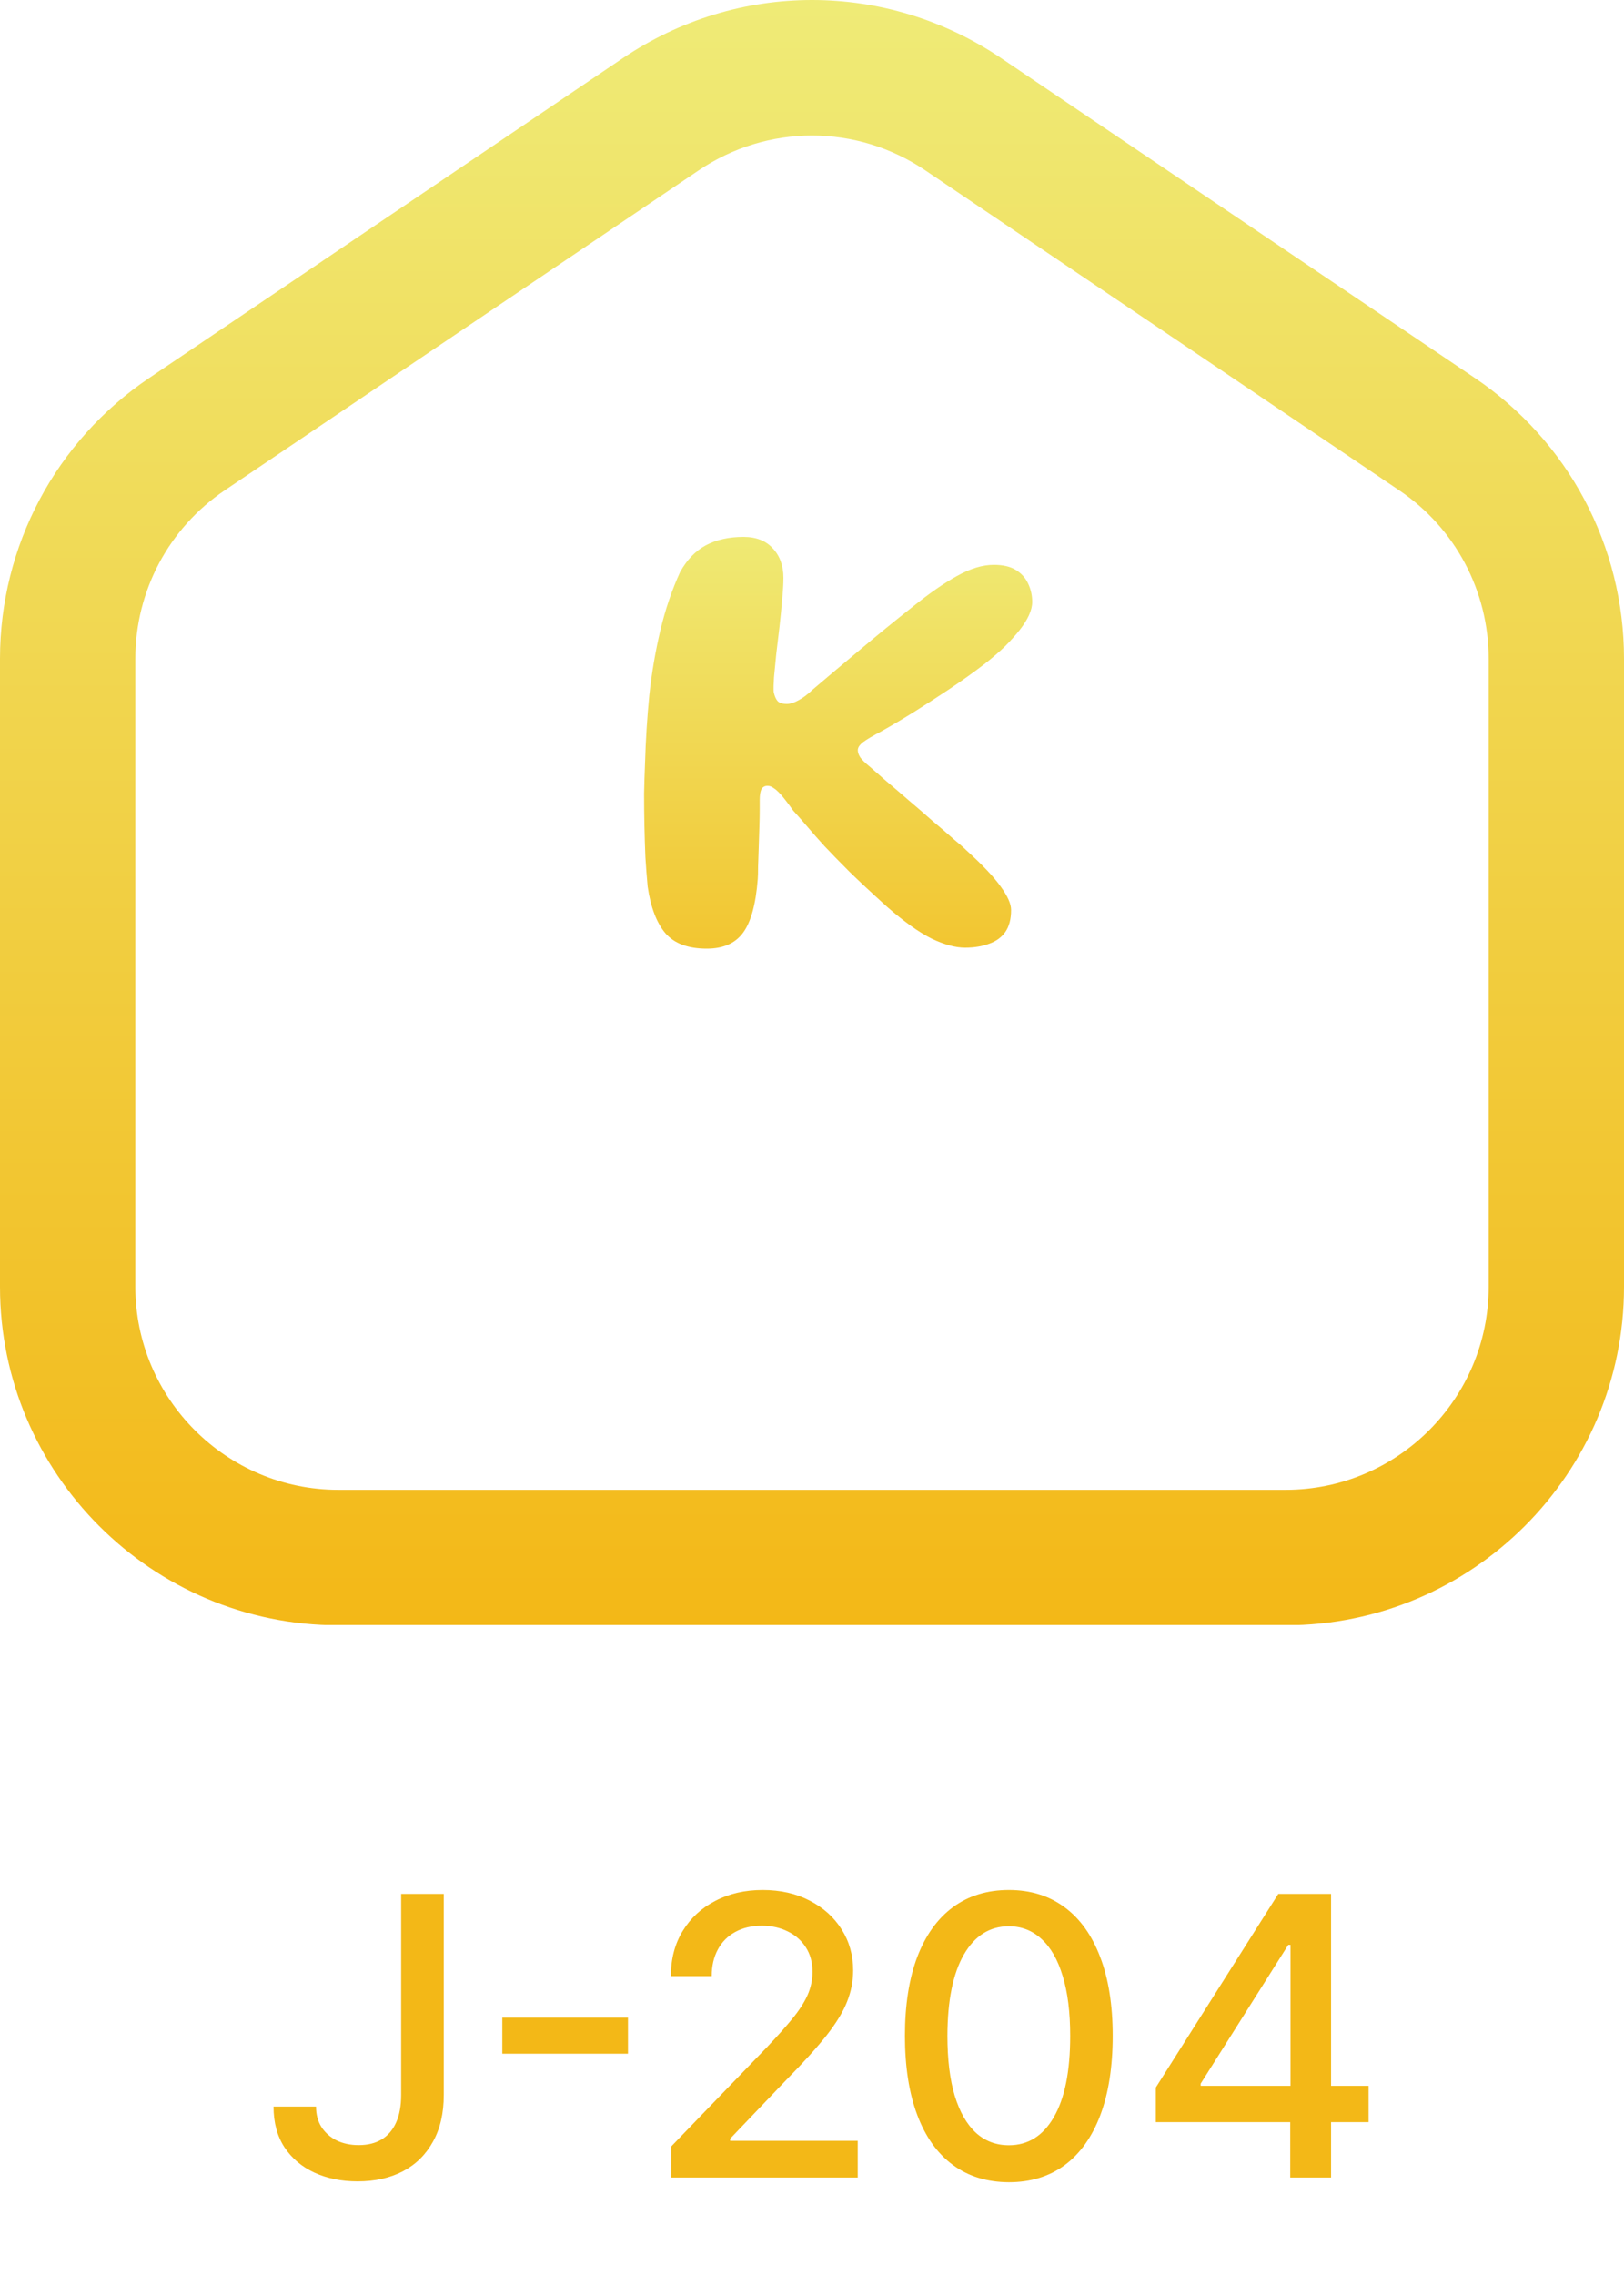 <svg width="50" height="70" viewBox="0 0 50 70" fill="none" xmlns="http://www.w3.org/2000/svg">
<path d="M12.351 58.273H13.663V64.46C13.663 65.02 13.553 65.499 13.331 65.896C13.112 66.294 12.804 66.598 12.406 66.808C12.008 67.016 11.543 67.119 11.008 67.119C10.517 67.119 10.075 67.03 9.683 66.851C9.294 66.672 8.986 66.412 8.759 66.071C8.534 65.727 8.422 65.31 8.422 64.818H9.73C9.73 65.06 9.786 65.269 9.896 65.445C10.01 65.621 10.165 65.758 10.361 65.858C10.56 65.954 10.787 66.003 11.043 66.003C11.321 66.003 11.557 65.945 11.75 65.828C11.946 65.709 12.095 65.534 12.197 65.304C12.3 65.074 12.351 64.793 12.351 64.46V58.273ZM19.334 62.082V63.19H15.465V62.082H19.334ZM20.664 67V66.046L23.617 62.986C23.932 62.653 24.192 62.362 24.397 62.112C24.604 61.859 24.759 61.619 24.861 61.392C24.963 61.165 25.015 60.923 25.015 60.668C25.015 60.378 24.946 60.128 24.81 59.918C24.674 59.705 24.488 59.541 24.252 59.428C24.016 59.311 23.75 59.253 23.455 59.253C23.142 59.253 22.87 59.317 22.637 59.445C22.404 59.572 22.225 59.753 22.1 59.986C21.975 60.219 21.912 60.492 21.912 60.804H20.655C20.655 60.273 20.777 59.808 21.022 59.41C21.266 59.013 21.601 58.705 22.027 58.486C22.453 58.264 22.938 58.153 23.48 58.153C24.029 58.153 24.512 58.263 24.929 58.481C25.35 58.697 25.678 58.993 25.914 59.368C26.149 59.74 26.267 60.16 26.267 60.629C26.267 60.953 26.206 61.27 26.084 61.58C25.965 61.889 25.756 62.234 25.458 62.615C25.159 62.993 24.745 63.452 24.213 63.992L22.479 65.807V65.871H26.408V67H20.664ZM31.061 67.145C30.388 67.142 29.813 66.965 29.336 66.612C28.858 66.26 28.493 65.747 28.24 65.074C27.988 64.401 27.861 63.59 27.861 62.641C27.861 61.695 27.988 60.886 28.24 60.216C28.496 59.545 28.863 59.034 29.34 58.682C29.82 58.33 30.394 58.153 31.061 58.153C31.729 58.153 32.301 58.331 32.779 58.686C33.256 59.038 33.621 59.55 33.874 60.22C34.13 60.888 34.258 61.695 34.258 62.641C34.258 63.592 34.131 64.405 33.878 65.078C33.625 65.749 33.26 66.261 32.783 66.617C32.306 66.969 31.732 67.145 31.061 67.145ZM31.061 66.007C31.652 66.007 32.114 65.719 32.446 65.142C32.782 64.565 32.949 63.731 32.949 62.641C32.949 61.916 32.873 61.304 32.719 60.804C32.569 60.301 32.351 59.92 32.067 59.662C31.786 59.401 31.451 59.27 31.061 59.27C30.473 59.27 30.012 59.56 29.677 60.139C29.341 60.719 29.172 61.553 29.169 62.641C29.169 63.368 29.245 63.983 29.395 64.486C29.549 64.986 29.766 65.365 30.047 65.624C30.328 65.879 30.666 66.007 31.061 66.007ZM35.586 65.296V64.23L39.357 58.273H40.197V59.841H39.664L36.967 64.111V64.179H42.136V65.296H35.586ZM39.724 67V64.972L39.732 64.486V58.273H40.981V67H39.724Z" fill="#F3B817"/>
<g clip-path="url(#clip0_445_379)">
<path d="M39.583 50.009H10.417C4.673 50.009 0 45.337 0 39.593V20.268C0 16.799 1.717 13.57 4.592 11.632L19.173 1.791C22.712 -0.597 27.288 -0.597 30.827 1.791L45.41 11.632C48.283 13.57 50 16.797 50 20.268V39.593C50 45.337 45.327 50.009 39.583 50.009ZM25 4.17C23.783 4.17 22.567 4.528 21.504 5.247L6.921 15.086C5.196 16.249 4.167 18.184 4.167 20.266V39.591C4.167 43.036 6.971 45.841 10.417 45.841H39.583C43.029 45.841 45.833 43.036 45.833 39.591V20.268C45.833 18.186 44.804 16.249 43.081 15.089L28.496 5.247C27.433 4.528 26.217 4.17 25 4.17Z" fill="url(#paint0_linear_445_379)"/>
<path d="M21.76 29.19C21.187 29.19 20.763 29.033 20.49 28.72C20.217 28.4 20.033 27.92 19.94 27.28C19.913 26.993 19.89 26.69 19.87 26.37C19.857 26.05 19.847 25.727 19.84 25.4C19.833 25.067 19.83 24.737 19.83 24.41C19.837 24.083 19.847 23.767 19.86 23.46C19.88 22.773 19.923 22.087 19.99 21.4C20.063 20.713 20.177 20.047 20.33 19.4C20.483 18.753 20.687 18.153 20.94 17.6C21.147 17.227 21.41 16.953 21.73 16.78C22.057 16.607 22.443 16.52 22.89 16.52C23.277 16.52 23.577 16.637 23.79 16.87C24.01 17.103 24.12 17.407 24.12 17.78C24.12 17.96 24.107 18.183 24.08 18.45C24.06 18.71 24.033 18.987 24 19.28C23.967 19.567 23.933 19.847 23.9 20.12C23.873 20.393 23.85 20.633 23.83 20.84C23.817 21.047 23.813 21.197 23.82 21.29C23.847 21.417 23.887 21.51 23.94 21.57C23.993 21.63 24.09 21.66 24.23 21.66C24.33 21.66 24.447 21.623 24.58 21.55C24.72 21.477 24.867 21.367 25.02 21.22C25.387 20.907 25.85 20.517 26.41 20.05C26.97 19.577 27.533 19.117 28.1 18.67C28.613 18.257 29.07 17.94 29.47 17.72C29.877 17.493 30.253 17.38 30.6 17.38C30.88 17.38 31.107 17.433 31.28 17.54C31.453 17.647 31.58 17.79 31.66 17.97C31.74 18.143 31.78 18.327 31.78 18.52C31.78 18.647 31.747 18.783 31.68 18.93C31.613 19.077 31.517 19.23 31.39 19.39C31.263 19.55 31.11 19.72 30.93 19.9C30.75 20.073 30.54 20.253 30.3 20.44C29.987 20.68 29.637 20.93 29.25 21.19C28.87 21.443 28.493 21.687 28.12 21.92C27.753 22.147 27.427 22.34 27.14 22.5C26.887 22.633 26.7 22.743 26.58 22.83C26.467 22.917 26.41 23 26.41 23.08C26.41 23.153 26.437 23.23 26.49 23.31C26.543 23.383 26.643 23.48 26.79 23.6C26.903 23.7 27.063 23.84 27.27 24.02C27.477 24.193 27.707 24.39 27.96 24.61C28.213 24.823 28.46 25.037 28.7 25.25C28.947 25.457 29.163 25.643 29.35 25.81C29.543 25.97 29.68 26.09 29.76 26.17C30.253 26.617 30.603 26.987 30.81 27.28C31.023 27.573 31.13 27.813 31.13 28C31.13 28.28 31.07 28.507 30.95 28.68C30.83 28.847 30.663 28.967 30.45 29.04C30.237 29.12 29.99 29.16 29.71 29.16C29.417 29.16 29.073 29.067 28.68 28.88C28.293 28.687 27.84 28.363 27.32 27.91C26.847 27.483 26.457 27.12 26.15 26.82C25.843 26.513 25.587 26.25 25.38 26.03C25.18 25.81 25.007 25.613 24.86 25.44C24.713 25.267 24.567 25.1 24.42 24.94C24.273 24.733 24.153 24.577 24.06 24.47C23.967 24.363 23.887 24.29 23.82 24.25C23.76 24.203 23.697 24.18 23.63 24.18C23.543 24.18 23.48 24.217 23.44 24.29C23.407 24.363 23.39 24.473 23.39 24.62C23.39 24.66 23.39 24.757 23.39 24.91C23.39 25.057 23.387 25.233 23.38 25.44C23.373 25.647 23.367 25.857 23.36 26.07C23.353 26.283 23.347 26.48 23.34 26.66C23.34 26.833 23.337 26.963 23.33 27.05C23.27 27.83 23.117 28.383 22.87 28.71C22.63 29.03 22.26 29.19 21.76 29.19Z" fill="url(#paint1_linear_445_379)"/>
</g>
<defs>
<linearGradient id="paint0_linear_445_379" x1="25" y1="2.28882e-05" x2="25" y2="50.009" gradientUnits="userSpaceOnUse">
<stop stop-color="#EFEB77"/>
<stop offset="1" stop-color="#F3B817"/>
</linearGradient>
<linearGradient id="paint1_linear_445_379" x1="26" y1="16" x2="26" y2="34" gradientUnits="userSpaceOnUse">
<stop stop-color="#EFEB77"/>
<stop offset="1" stop-color="#F3B817"/>
</linearGradient>
<clipPath id="clip0_445_379">
<rect width="50" height="50" fill="white"/>
</clipPath>
</defs>
</svg>
